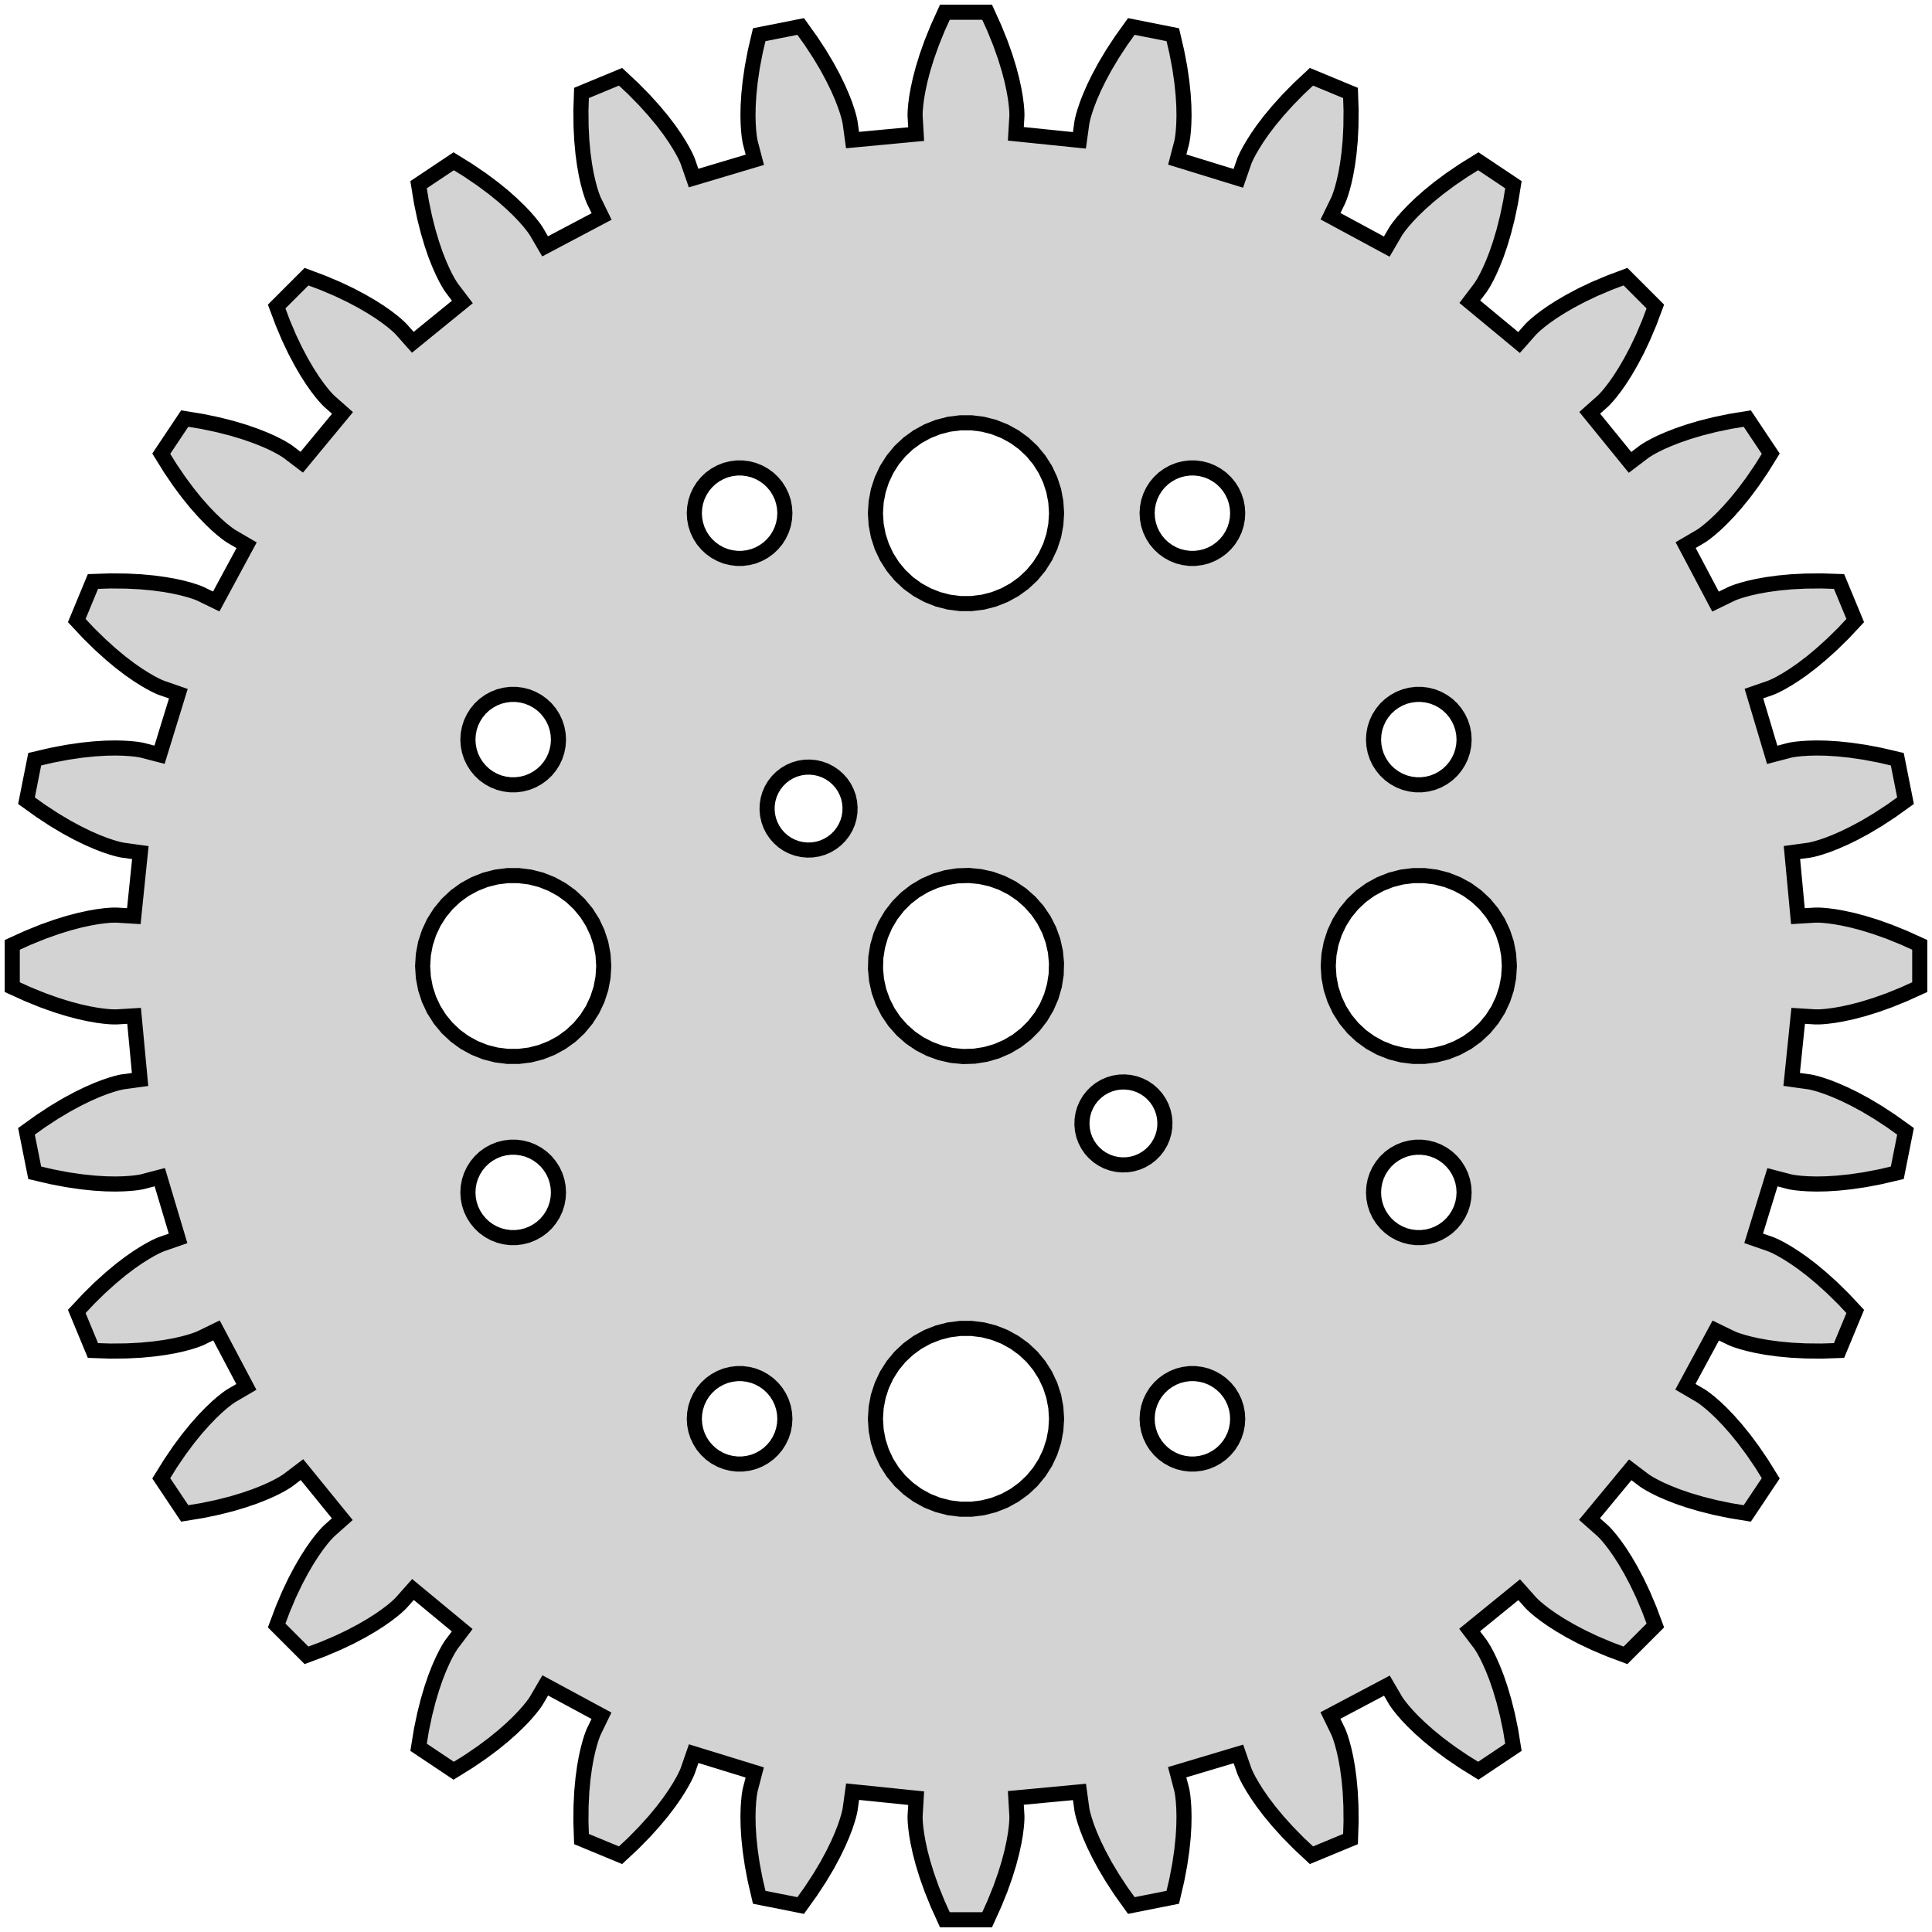 <?xml version="1.0" standalone="no"?>
<!DOCTYPE svg PUBLIC "-//W3C//DTD SVG 1.1//EN" "http://www.w3.org/Graphics/SVG/1.1/DTD/svg11.dtd">
<svg width="64mm" height="64mm" viewBox="-32 -142 64 64" xmlns="http://www.w3.org/2000/svg" version="1.1">
<title>OpenSCAD Model</title>
<path d="
M 0.938,-78.932 L 1.136,-79.421 L 1.296,-79.871 L 1.422,-80.279 L 1.518,-80.643 L 1.587,-80.962
 L 1.635,-81.234 L 1.664,-81.459 L 1.68,-81.634 L 1.686,-81.759 L 1.686,-81.835 L 1.685,-81.86
 L 1.651,-82.442 L 3.759,-82.64 L 3.837,-82.072 L 3.841,-82.047 L 3.856,-81.973 L 3.886,-81.851
 L 3.936,-81.682 L 4.008,-81.468 L 4.108,-81.211 L 4.239,-80.911 L 4.404,-80.573 L 4.607,-80.197
 L 4.852,-79.787 L 5.141,-79.346 L 5.477,-78.877 L 6.85,-79.15 L 6.981,-79.712 L 7.08,-80.23
 L 7.149,-80.703 L 7.193,-81.127 L 7.216,-81.504 L 7.222,-81.83 L 7.215,-82.106 L 7.2,-82.332
 L 7.182,-82.507 L 7.163,-82.631 L 7.149,-82.705 L 7.143,-82.729 L 6.995,-83.293 L 9.024,-83.899
 L 9.212,-83.357 L 9.22,-83.333 L 9.25,-83.264 L 9.303,-83.15 L 9.385,-82.994 L 9.498,-82.799
 L 9.646,-82.565 L 9.832,-82.297 L 10.06,-81.997 L 10.333,-81.668 L 10.653,-81.314 L 11.022,-80.938
 L 11.444,-80.543 L 12.737,-81.079 L 12.756,-81.656 L 12.751,-82.184 L 12.727,-82.66 L 12.687,-83.085
 L 12.636,-83.459 L 12.579,-83.78 L 12.518,-84.05 L 12.46,-84.268 L 12.407,-84.436 L 12.365,-84.554
 L 12.336,-84.624 L 12.326,-84.647 L 12.071,-85.171 L 13.943,-86.161 L 14.232,-85.666 L 14.246,-85.644
 L 14.288,-85.582 L 14.363,-85.481 L 14.473,-85.344 L 14.622,-85.174 L 14.813,-84.974 L 15.048,-84.748
 L 15.33,-84.498 L 15.661,-84.229 L 16.044,-83.944 L 16.48,-83.647 L 16.971,-83.342 L 18.134,-84.119
 L 18.041,-84.689 L 17.933,-85.206 L 17.816,-85.668 L 17.694,-86.078 L 17.572,-86.434 L 17.452,-86.738
 L 17.34,-86.991 L 17.241,-87.193 L 17.156,-87.348 L 17.091,-87.455 L 17.05,-87.518 L 17.035,-87.539
 L 16.683,-88.003 L 18.325,-89.339 L 18.706,-88.91 L 18.724,-88.892 L 18.777,-88.839 L 18.87,-88.754
 L 19.005,-88.641 L 19.184,-88.504 L 19.41,-88.345 L 19.685,-88.169 L 20.011,-87.979 L 20.388,-87.779
 L 20.819,-87.574 L 21.305,-87.368 L 21.846,-87.165 L 22.835,-88.154 L 22.632,-88.695 L 22.426,-89.181
 L 22.221,-89.612 L 22.021,-89.989 L 21.831,-90.315 L 21.655,-90.59 L 21.496,-90.816 L 21.359,-90.995
 L 21.246,-91.13 L 21.161,-91.223 L 21.108,-91.276 L 21.09,-91.294 L 20.654,-91.68 L 22.004,-93.311
 L 22.461,-92.965 L 22.482,-92.95 L 22.545,-92.909 L 22.652,-92.844 L 22.807,-92.759 L 23.009,-92.659
 L 23.262,-92.548 L 23.566,-92.428 L 23.922,-92.306 L 24.331,-92.184 L 24.794,-92.067 L 25.311,-91.959
 L 25.881,-91.866 L 26.658,-93.029 L 26.353,-93.52 L 26.056,-93.956 L 25.771,-94.339 L 25.502,-94.67
 L 25.252,-94.952 L 25.026,-95.187 L 24.826,-95.378 L 24.656,-95.527 L 24.519,-95.637 L 24.418,-95.712
 L 24.356,-95.754 L 24.334,-95.767 L 23.831,-96.062 L 24.837,-97.925 L 25.353,-97.674 L 25.376,-97.664
 L 25.446,-97.635 L 25.564,-97.593 L 25.732,-97.54 L 25.95,-97.482 L 26.22,-97.421 L 26.541,-97.364
 L 26.915,-97.313 L 27.34,-97.273 L 27.816,-97.249 L 28.344,-97.244 L 28.921,-97.263 L 29.457,-98.556
 L 29.062,-98.978 L 28.686,-99.347 L 28.331,-99.667 L 28.003,-99.94 L 27.703,-100.168 L 27.435,-100.354
 L 27.201,-100.502 L 27.006,-100.615 L 26.85,-100.697 L 26.736,-100.75 L 26.667,-100.779 L 26.643,-100.788
 L 26.092,-100.979 L 26.715,-103.002 L 27.271,-102.857 L 27.295,-102.851 L 27.369,-102.837 L 27.493,-102.818
 L 27.668,-102.8 L 27.894,-102.785 L 28.17,-102.778 L 28.497,-102.784 L 28.873,-102.807 L 29.297,-102.851
 L 29.77,-102.92 L 30.288,-103.019 L 30.85,-103.15 L 31.123,-104.523 L 30.654,-104.859 L 30.213,-105.148
 L 29.803,-105.393 L 29.427,-105.596 L 29.089,-105.761 L 28.789,-105.892 L 28.532,-105.992 L 28.318,-106.064
 L 28.149,-106.114 L 28.027,-106.144 L 27.953,-106.159 L 27.928,-106.163 L 27.351,-106.243 L 27.567,-108.349
 L 28.14,-108.314 L 28.166,-108.314 L 28.241,-108.314 L 28.366,-108.32 L 28.541,-108.336 L 28.765,-108.365
 L 29.038,-108.413 L 29.357,-108.482 L 29.721,-108.578 L 30.129,-108.704 L 30.579,-108.864 L 31.068,-109.062
 L 31.594,-109.3 L 31.594,-110.7 L 31.068,-110.938 L 30.579,-111.136 L 30.129,-111.296 L 29.721,-111.422
 L 29.357,-111.518 L 29.038,-111.587 L 28.765,-111.635 L 28.541,-111.664 L 28.366,-111.68 L 28.241,-111.686
 L 28.166,-111.686 L 28.14,-111.686 L 27.558,-111.651 L 27.36,-113.759 L 27.928,-113.837 L 27.953,-113.841
 L 28.027,-113.856 L 28.149,-113.886 L 28.318,-113.936 L 28.532,-114.008 L 28.789,-114.108 L 29.089,-114.239
 L 29.427,-114.404 L 29.803,-114.607 L 30.213,-114.852 L 30.654,-115.141 L 31.123,-115.477 L 30.85,-116.85
 L 30.288,-116.981 L 29.77,-117.08 L 29.297,-117.149 L 28.873,-117.193 L 28.497,-117.216 L 28.17,-117.222
 L 27.894,-117.215 L 27.668,-117.2 L 27.493,-117.182 L 27.369,-117.163 L 27.295,-117.149 L 27.271,-117.143
 L 26.707,-116.995 L 26.101,-119.024 L 26.643,-119.212 L 26.667,-119.221 L 26.736,-119.25 L 26.85,-119.303
 L 27.006,-119.385 L 27.201,-119.498 L 27.435,-119.646 L 27.703,-119.832 L 28.003,-120.06 L 28.331,-120.333
 L 28.686,-120.653 L 29.062,-121.022 L 29.457,-121.444 L 28.921,-122.737 L 28.344,-122.756 L 27.816,-122.751
 L 27.34,-122.727 L 26.915,-122.687 L 26.541,-122.636 L 26.22,-122.579 L 25.95,-122.518 L 25.732,-122.46
 L 25.564,-122.407 L 25.446,-122.365 L 25.376,-122.336 L 25.353,-122.326 L 24.829,-122.071 L 23.839,-123.943
 L 24.334,-124.232 L 24.356,-124.246 L 24.418,-124.288 L 24.519,-124.363 L 24.656,-124.473 L 24.826,-124.622
 L 25.026,-124.813 L 25.252,-125.048 L 25.502,-125.33 L 25.771,-125.661 L 26.056,-126.044 L 26.353,-126.48
 L 26.658,-126.971 L 25.881,-128.134 L 25.311,-128.041 L 24.794,-127.933 L 24.331,-127.816 L 23.922,-127.694
 L 23.566,-127.571 L 23.262,-127.452 L 23.009,-127.341 L 22.807,-127.241 L 22.652,-127.156 L 22.545,-127.091
 L 22.482,-127.05 L 22.461,-127.035 L 21.997,-126.683 L 20.661,-128.325 L 21.09,-128.706 L 21.108,-128.724
 L 21.161,-128.777 L 21.246,-128.87 L 21.359,-129.005 L 21.496,-129.184 L 21.655,-129.41 L 21.831,-129.685
 L 22.021,-130.011 L 22.221,-130.388 L 22.426,-130.819 L 22.632,-131.305 L 22.835,-131.846 L 21.846,-132.835
 L 21.305,-132.632 L 20.819,-132.426 L 20.388,-132.221 L 20.011,-132.021 L 19.685,-131.831 L 19.41,-131.655
 L 19.184,-131.496 L 19.005,-131.359 L 18.87,-131.246 L 18.777,-131.161 L 18.724,-131.108 L 18.706,-131.09
 L 18.32,-130.654 L 16.689,-132.004 L 17.035,-132.461 L 17.05,-132.482 L 17.091,-132.545 L 17.156,-132.652
 L 17.241,-132.807 L 17.34,-133.009 L 17.452,-133.262 L 17.572,-133.566 L 17.694,-133.922 L 17.816,-134.332
 L 17.933,-134.794 L 18.041,-135.311 L 18.134,-135.881 L 16.971,-136.658 L 16.48,-136.353 L 16.044,-136.056
 L 15.661,-135.771 L 15.33,-135.502 L 15.048,-135.252 L 14.813,-135.026 L 14.622,-134.826 L 14.473,-134.656
 L 14.363,-134.519 L 14.288,-134.418 L 14.246,-134.356 L 14.232,-134.334 L 13.938,-133.831 L 12.075,-134.837
 L 12.326,-135.353 L 12.336,-135.376 L 12.365,-135.446 L 12.407,-135.564 L 12.46,-135.732 L 12.518,-135.95
 L 12.579,-136.22 L 12.636,-136.541 L 12.687,-136.915 L 12.727,-137.34 L 12.751,-137.816 L 12.756,-138.344
 L 12.737,-138.921 L 11.444,-139.457 L 11.022,-139.062 L 10.653,-138.686 L 10.333,-138.331 L 10.06,-138.003
 L 9.832,-137.703 L 9.646,-137.435 L 9.498,-137.201 L 9.385,-137.006 L 9.303,-136.85 L 9.25,-136.736
 L 9.22,-136.667 L 9.212,-136.643 L 9.021,-136.092 L 6.998,-136.715 L 7.143,-137.271 L 7.149,-137.295
 L 7.163,-137.369 L 7.182,-137.493 L 7.2,-137.668 L 7.215,-137.894 L 7.222,-138.17 L 7.216,-138.497
 L 7.193,-138.873 L 7.149,-139.297 L 7.08,-139.77 L 6.981,-140.288 L 6.85,-140.85 L 5.477,-141.123
 L 5.141,-140.654 L 4.852,-140.213 L 4.607,-139.803 L 4.404,-139.427 L 4.239,-139.089 L 4.108,-138.789
 L 4.008,-138.532 L 3.936,-138.318 L 3.886,-138.149 L 3.856,-138.027 L 3.841,-137.953 L 3.837,-137.928
 L 3.757,-137.351 L 1.651,-137.567 L 1.685,-138.14 L 1.686,-138.165 L 1.686,-138.241 L 1.68,-138.366
 L 1.664,-138.541 L 1.635,-138.766 L 1.587,-139.038 L 1.518,-139.357 L 1.422,-139.721 L 1.296,-140.129
 L 1.136,-140.579 L 0.938,-141.068 L 0.7,-141.594 L -0.7,-141.594 L -0.938,-141.068 L -1.136,-140.579
 L -1.296,-140.129 L -1.422,-139.721 L -1.518,-139.357 L -1.587,-139.038 L -1.635,-138.766 L -1.664,-138.541
 L -1.68,-138.366 L -1.686,-138.241 L -1.686,-138.165 L -1.685,-138.14 L -1.651,-137.558 L -3.759,-137.36
 L -3.837,-137.928 L -3.841,-137.953 L -3.856,-138.027 L -3.886,-138.149 L -3.936,-138.318 L -4.008,-138.532
 L -4.108,-138.789 L -4.239,-139.089 L -4.404,-139.427 L -4.607,-139.803 L -4.852,-140.213 L -5.141,-140.654
 L -5.477,-141.123 L -6.85,-140.85 L -6.981,-140.288 L -7.08,-139.77 L -7.149,-139.297 L -7.193,-138.873
 L -7.216,-138.497 L -7.222,-138.17 L -7.215,-137.894 L -7.2,-137.668 L -7.182,-137.493 L -7.163,-137.369
 L -7.149,-137.295 L -7.143,-137.271 L -6.995,-136.707 L -9.024,-136.101 L -9.212,-136.643 L -9.22,-136.667
 L -9.25,-136.736 L -9.303,-136.85 L -9.385,-137.006 L -9.498,-137.201 L -9.646,-137.435 L -9.832,-137.703
 L -10.06,-138.003 L -10.333,-138.331 L -10.653,-138.686 L -11.022,-139.062 L -11.444,-139.457 L -12.737,-138.921
 L -12.756,-138.344 L -12.751,-137.816 L -12.727,-137.34 L -12.687,-136.915 L -12.636,-136.541 L -12.579,-136.22
 L -12.518,-135.95 L -12.46,-135.732 L -12.407,-135.564 L -12.365,-135.446 L -12.336,-135.376 L -12.326,-135.353
 L -12.071,-134.829 L -13.943,-133.839 L -14.232,-134.334 L -14.246,-134.356 L -14.288,-134.418 L -14.363,-134.519
 L -14.473,-134.656 L -14.622,-134.826 L -14.813,-135.026 L -15.048,-135.252 L -15.33,-135.502 L -15.661,-135.771
 L -16.044,-136.056 L -16.48,-136.353 L -16.971,-136.658 L -18.134,-135.881 L -18.041,-135.311 L -17.933,-134.794
 L -17.816,-134.332 L -17.694,-133.922 L -17.572,-133.566 L -17.452,-133.262 L -17.34,-133.009 L -17.241,-132.807
 L -17.156,-132.652 L -17.091,-132.545 L -17.05,-132.482 L -17.035,-132.461 L -16.683,-131.997 L -18.325,-130.661
 L -18.706,-131.09 L -18.724,-131.108 L -18.777,-131.161 L -18.87,-131.246 L -19.005,-131.359 L -19.184,-131.496
 L -19.41,-131.655 L -19.685,-131.831 L -20.011,-132.021 L -20.388,-132.221 L -20.819,-132.426 L -21.305,-132.632
 L -21.846,-132.835 L -22.835,-131.846 L -22.632,-131.305 L -22.426,-130.819 L -22.221,-130.388 L -22.021,-130.011
 L -21.831,-129.685 L -21.655,-129.41 L -21.496,-129.184 L -21.359,-129.005 L -21.246,-128.87 L -21.161,-128.777
 L -21.108,-128.724 L -21.09,-128.706 L -20.654,-128.32 L -22.004,-126.688 L -22.461,-127.035 L -22.482,-127.05
 L -22.545,-127.091 L -22.652,-127.156 L -22.807,-127.241 L -23.009,-127.341 L -23.262,-127.452 L -23.566,-127.571
 L -23.922,-127.694 L -24.331,-127.816 L -24.794,-127.933 L -25.311,-128.041 L -25.881,-128.134 L -26.658,-126.971
 L -26.353,-126.48 L -26.056,-126.044 L -25.771,-125.661 L -25.502,-125.33 L -25.252,-125.048 L -25.026,-124.813
 L -24.826,-124.622 L -24.656,-124.473 L -24.519,-124.363 L -24.418,-124.288 L -24.356,-124.246 L -24.334,-124.232
 L -23.831,-123.938 L -24.837,-122.075 L -25.353,-122.326 L -25.376,-122.336 L -25.446,-122.365 L -25.564,-122.407
 L -25.732,-122.46 L -25.95,-122.518 L -26.22,-122.579 L -26.541,-122.636 L -26.915,-122.687 L -27.34,-122.727
 L -27.816,-122.751 L -28.344,-122.756 L -28.921,-122.737 L -29.457,-121.444 L -29.062,-121.022 L -28.686,-120.653
 L -28.331,-120.333 L -28.003,-120.06 L -27.703,-119.832 L -27.435,-119.646 L -27.201,-119.498 L -27.006,-119.385
 L -26.85,-119.303 L -26.736,-119.25 L -26.667,-119.221 L -26.643,-119.212 L -26.092,-119.021 L -26.715,-116.998
 L -27.271,-117.143 L -27.295,-117.149 L -27.369,-117.163 L -27.493,-117.182 L -27.668,-117.2 L -27.894,-117.215
 L -28.17,-117.222 L -28.497,-117.216 L -28.873,-117.193 L -29.297,-117.149 L -29.77,-117.08 L -30.288,-116.981
 L -30.85,-116.85 L -31.123,-115.477 L -30.654,-115.141 L -30.213,-114.852 L -29.803,-114.607 L -29.427,-114.404
 L -29.089,-114.239 L -28.789,-114.108 L -28.532,-114.008 L -28.318,-113.936 L -28.149,-113.886 L -28.027,-113.856
 L -27.953,-113.841 L -27.928,-113.837 L -27.351,-113.757 L -27.567,-111.651 L -28.14,-111.686 L -28.166,-111.686
 L -28.241,-111.686 L -28.366,-111.68 L -28.541,-111.664 L -28.765,-111.635 L -29.038,-111.587 L -29.357,-111.518
 L -29.721,-111.422 L -30.129,-111.296 L -30.579,-111.136 L -31.068,-110.938 L -31.594,-110.7 L -31.594,-109.3
 L -31.068,-109.062 L -30.579,-108.864 L -30.129,-108.704 L -29.721,-108.578 L -29.357,-108.482 L -29.038,-108.413
 L -28.765,-108.365 L -28.541,-108.336 L -28.366,-108.32 L -28.241,-108.314 L -28.166,-108.314 L -28.14,-108.314
 L -27.558,-108.349 L -27.36,-106.241 L -27.928,-106.163 L -27.953,-106.159 L -28.027,-106.144 L -28.149,-106.114
 L -28.318,-106.064 L -28.532,-105.992 L -28.789,-105.892 L -29.089,-105.761 L -29.427,-105.596 L -29.803,-105.393
 L -30.213,-105.148 L -30.654,-104.859 L -31.123,-104.523 L -30.85,-103.15 L -30.288,-103.019 L -29.77,-102.92
 L -29.297,-102.851 L -28.873,-102.807 L -28.497,-102.784 L -28.17,-102.778 L -27.894,-102.785 L -27.668,-102.8
 L -27.493,-102.818 L -27.369,-102.837 L -27.295,-102.851 L -27.271,-102.857 L -26.707,-103.005 L -26.101,-100.976
 L -26.643,-100.788 L -26.667,-100.779 L -26.736,-100.75 L -26.85,-100.697 L -27.006,-100.615 L -27.201,-100.502
 L -27.435,-100.354 L -27.703,-100.168 L -28.003,-99.94 L -28.331,-99.667 L -28.686,-99.347 L -29.062,-98.978
 L -29.457,-98.556 L -28.921,-97.263 L -28.344,-97.244 L -27.816,-97.249 L -27.34,-97.273 L -26.915,-97.313
 L -26.541,-97.364 L -26.22,-97.421 L -25.95,-97.482 L -25.732,-97.54 L -25.564,-97.593 L -25.446,-97.635
 L -25.376,-97.664 L -25.353,-97.674 L -24.829,-97.929 L -23.839,-96.057 L -24.334,-95.767 L -24.356,-95.754
 L -24.418,-95.712 L -24.519,-95.637 L -24.656,-95.527 L -24.826,-95.378 L -25.026,-95.187 L -25.252,-94.952
 L -25.502,-94.67 L -25.771,-94.339 L -26.056,-93.956 L -26.353,-93.52 L -26.658,-93.029 L -25.881,-91.866
 L -25.311,-91.959 L -24.794,-92.067 L -24.331,-92.184 L -23.922,-92.306 L -23.566,-92.428 L -23.262,-92.548
 L -23.009,-92.659 L -22.807,-92.759 L -22.652,-92.844 L -22.545,-92.909 L -22.482,-92.95 L -22.461,-92.965
 L -21.997,-93.317 L -20.661,-91.675 L -21.09,-91.294 L -21.108,-91.276 L -21.161,-91.223 L -21.246,-91.13
 L -21.359,-90.995 L -21.496,-90.816 L -21.655,-90.59 L -21.831,-90.315 L -22.021,-89.989 L -22.221,-89.612
 L -22.426,-89.181 L -22.632,-88.695 L -22.835,-88.154 L -21.846,-87.165 L -21.305,-87.368 L -20.819,-87.574
 L -20.388,-87.779 L -20.011,-87.979 L -19.685,-88.169 L -19.41,-88.345 L -19.184,-88.504 L -19.005,-88.641
 L -18.87,-88.754 L -18.777,-88.839 L -18.724,-88.892 L -18.706,-88.91 L -18.32,-89.346 L -16.689,-87.996
 L -17.035,-87.539 L -17.05,-87.518 L -17.091,-87.455 L -17.156,-87.348 L -17.241,-87.193 L -17.34,-86.991
 L -17.452,-86.738 L -17.572,-86.434 L -17.694,-86.078 L -17.816,-85.668 L -17.933,-85.206 L -18.041,-84.689
 L -18.134,-84.119 L -16.971,-83.342 L -16.48,-83.647 L -16.044,-83.944 L -15.661,-84.229 L -15.33,-84.498
 L -15.048,-84.748 L -14.813,-84.974 L -14.622,-85.174 L -14.473,-85.344 L -14.363,-85.481 L -14.288,-85.582
 L -14.246,-85.644 L -14.232,-85.666 L -13.938,-86.169 L -12.075,-85.163 L -12.326,-84.647 L -12.336,-84.624
 L -12.365,-84.554 L -12.407,-84.436 L -12.46,-84.268 L -12.518,-84.05 L -12.579,-83.78 L -12.636,-83.459
 L -12.687,-83.085 L -12.727,-82.66 L -12.751,-82.184 L -12.756,-81.656 L -12.737,-81.079 L -11.444,-80.543
 L -11.022,-80.938 L -10.653,-81.314 L -10.333,-81.668 L -10.06,-81.997 L -9.832,-82.297 L -9.646,-82.565
 L -9.498,-82.799 L -9.385,-82.994 L -9.303,-83.15 L -9.25,-83.264 L -9.22,-83.333 L -9.212,-83.357
 L -9.021,-83.908 L -6.998,-83.285 L -7.143,-82.729 L -7.149,-82.705 L -7.163,-82.631 L -7.182,-82.507
 L -7.2,-82.332 L -7.215,-82.106 L -7.222,-81.83 L -7.216,-81.504 L -7.193,-81.127 L -7.149,-80.703
 L -7.08,-80.23 L -6.981,-79.712 L -6.85,-79.15 L -5.477,-78.877 L -5.141,-79.346 L -4.852,-79.787
 L -4.607,-80.197 L -4.404,-80.573 L -4.239,-80.911 L -4.108,-81.211 L -4.008,-81.468 L -3.936,-81.682
 L -3.886,-81.851 L -3.856,-81.973 L -3.841,-82.047 L -3.837,-82.072 L -3.757,-82.649 L -1.651,-82.433
 L -1.685,-81.86 L -1.686,-81.835 L -1.686,-81.759 L -1.68,-81.634 L -1.664,-81.459 L -1.635,-81.234
 L -1.587,-80.962 L -1.518,-80.643 L -1.422,-80.279 L -1.296,-79.871 L -1.136,-79.421 L -0.938,-78.932
 L -0.7,-78.406 L 0.7,-78.406 z
M -0.188,-122.006 L -0.562,-122.053 L -0.927,-122.147 L -1.277,-122.286 L -1.607,-122.467 L -1.912,-122.688
 L -2.187,-122.946 L -2.427,-123.237 L -2.629,-123.555 L -2.789,-123.896 L -2.906,-124.254 L -2.976,-124.624
 L -3,-125 L -2.976,-125.376 L -2.906,-125.746 L -2.789,-126.104 L -2.629,-126.445 L -2.427,-126.763
 L -2.187,-127.054 L -1.912,-127.312 L -1.607,-127.533 L -1.277,-127.714 L -0.927,-127.853 L -0.562,-127.947
 L -0.188,-127.994 L 0.188,-127.994 L 0.562,-127.947 L 0.927,-127.853 L 1.277,-127.714 L 1.607,-127.533
 L 1.912,-127.312 L 2.187,-127.054 L 2.427,-126.763 L 2.629,-126.445 L 2.789,-126.104 L 2.906,-125.746
 L 2.976,-125.376 L 3,-125 L 2.976,-124.624 L 2.906,-124.254 L 2.789,-123.896 L 2.629,-123.555
 L 2.427,-123.237 L 2.187,-122.946 L 1.912,-122.688 L 1.607,-122.467 L 1.277,-122.286 L 0.927,-122.147
 L 0.562,-122.053 L 0.188,-122.006 z
M -7.594,-123.503 L -7.781,-123.527 L -7.964,-123.573 L -8.139,-123.643 L -8.304,-123.734 L -8.456,-123.844
 L -8.593,-123.973 L -8.714,-124.118 L -8.814,-124.277 L -8.895,-124.448 L -8.953,-124.627 L -8.988,-124.812
 L -9,-125 L -8.988,-125.188 L -8.953,-125.373 L -8.895,-125.552 L -8.814,-125.723 L -8.714,-125.882
 L -8.593,-126.027 L -8.456,-126.156 L -8.304,-126.266 L -8.139,-126.357 L -7.964,-126.427 L -7.781,-126.473
 L -7.594,-126.497 L -7.406,-126.497 L -7.219,-126.473 L -7.036,-126.427 L -6.861,-126.357 L -6.696,-126.266
 L -6.544,-126.156 L -6.407,-126.027 L -6.286,-125.882 L -6.186,-125.723 L -6.105,-125.552 L -6.047,-125.373
 L -6.012,-125.188 L -6,-125 L -6.012,-124.812 L -6.047,-124.627 L -6.105,-124.448 L -6.186,-124.277
 L -6.286,-124.118 L -6.407,-123.973 L -6.544,-123.844 L -6.696,-123.734 L -6.861,-123.643 L -7.036,-123.573
 L -7.219,-123.527 L -7.406,-123.503 z
M 7.406,-123.503 L 7.219,-123.527 L 7.036,-123.573 L 6.861,-123.643 L 6.696,-123.734 L 6.544,-123.844
 L 6.407,-123.973 L 6.286,-124.118 L 6.186,-124.277 L 6.105,-124.448 L 6.047,-124.627 L 6.012,-124.812
 L 6,-125 L 6.012,-125.188 L 6.047,-125.373 L 6.105,-125.552 L 6.186,-125.723 L 6.286,-125.882
 L 6.407,-126.027 L 6.544,-126.156 L 6.696,-126.266 L 6.861,-126.357 L 7.036,-126.427 L 7.219,-126.473
 L 7.406,-126.497 L 7.594,-126.497 L 7.781,-126.473 L 7.964,-126.427 L 8.139,-126.357 L 8.304,-126.266
 L 8.456,-126.156 L 8.593,-126.027 L 8.714,-125.882 L 8.814,-125.723 L 8.895,-125.552 L 8.953,-125.373
 L 8.988,-125.188 L 9,-125 L 8.988,-124.812 L 8.953,-124.627 L 8.895,-124.448 L 8.814,-124.277
 L 8.714,-124.118 L 8.593,-123.973 L 8.456,-123.844 L 8.304,-123.734 L 8.139,-123.643 L 7.964,-123.573
 L 7.781,-123.527 L 7.594,-123.503 z
M -15.094,-116.003 L -15.281,-116.027 L -15.463,-116.073 L -15.639,-116.143 L -15.804,-116.234 L -15.956,-116.344
 L -16.093,-116.473 L -16.213,-116.618 L -16.314,-116.777 L -16.395,-116.948 L -16.453,-117.127 L -16.488,-117.312
 L -16.5,-117.5 L -16.488,-117.688 L -16.453,-117.873 L -16.395,-118.052 L -16.314,-118.223 L -16.213,-118.382
 L -16.093,-118.527 L -15.956,-118.656 L -15.804,-118.766 L -15.639,-118.857 L -15.463,-118.927 L -15.281,-118.973
 L -15.094,-118.997 L -14.906,-118.997 L -14.719,-118.973 L -14.537,-118.927 L -14.361,-118.857 L -14.196,-118.766
 L -14.044,-118.656 L -13.906,-118.527 L -13.787,-118.382 L -13.685,-118.223 L -13.605,-118.052 L -13.547,-117.873
 L -13.512,-117.688 L -13.5,-117.5 L -13.512,-117.312 L -13.547,-117.127 L -13.605,-116.948 L -13.685,-116.777
 L -13.787,-116.618 L -13.906,-116.473 L -14.044,-116.344 L -14.196,-116.234 L -14.361,-116.143 L -14.537,-116.073
 L -14.719,-116.027 L -14.906,-116.003 z
M 14.906,-116.003 L 14.719,-116.027 L 14.537,-116.073 L 14.361,-116.143 L 14.196,-116.234 L 14.044,-116.344
 L 13.906,-116.473 L 13.787,-116.618 L 13.685,-116.777 L 13.605,-116.948 L 13.547,-117.127 L 13.512,-117.312
 L 13.5,-117.5 L 13.512,-117.688 L 13.547,-117.873 L 13.605,-118.052 L 13.685,-118.223 L 13.787,-118.382
 L 13.906,-118.527 L 14.044,-118.656 L 14.196,-118.766 L 14.361,-118.857 L 14.537,-118.927 L 14.719,-118.973
 L 14.906,-118.997 L 15.094,-118.997 L 15.281,-118.973 L 15.463,-118.927 L 15.639,-118.857 L 15.804,-118.766
 L 15.956,-118.656 L 16.093,-118.527 L 16.213,-118.382 L 16.314,-118.223 L 16.395,-118.052 L 16.453,-117.873
 L 16.488,-117.688 L 16.5,-117.5 L 16.488,-117.312 L 16.453,-117.127 L 16.395,-116.948 L 16.314,-116.777
 L 16.213,-116.618 L 16.093,-116.473 L 15.956,-116.344 L 15.804,-116.234 L 15.639,-116.143 L 15.463,-116.073
 L 15.281,-116.027 L 15.094,-116.003 z
M -5.43,-113.857 L -5.599,-113.895 L -5.761,-113.953 L -5.915,-114.031 L -6.058,-114.128 L -6.187,-114.243
 L -6.301,-114.372 L -6.398,-114.515 L -6.477,-114.669 L -6.535,-114.831 L -6.573,-115 L -6.589,-115.172
 L -6.584,-115.344 L -6.557,-115.515 L -6.509,-115.681 L -6.44,-115.839 L -6.352,-115.988 L -6.246,-116.124
 L -6.124,-116.246 L -5.988,-116.352 L -5.839,-116.44 L -5.681,-116.509 L -5.515,-116.557 L -5.344,-116.584
 L -5.172,-116.589 L -5,-116.573 L -4.831,-116.535 L -4.669,-116.477 L -4.515,-116.398 L -4.372,-116.301
 L -4.243,-116.187 L -4.128,-116.058 L -4.031,-115.915 L -3.953,-115.761 L -3.894,-115.599 L -3.857,-115.43
 L -3.841,-115.258 L -3.846,-115.086 L -3.873,-114.915 L -3.921,-114.749 L -3.99,-114.591 L -4.078,-114.442
 L -4.184,-114.306 L -4.306,-114.184 L -4.442,-114.078 L -4.591,-113.99 L -4.749,-113.921 L -4.915,-113.873
 L -5.086,-113.846 L -5.258,-113.841 z
M -0.469,-107.037 L -0.837,-107.119 L -1.191,-107.247 L -1.527,-107.418 L -1.839,-107.63 L -2.121,-107.879
 L -2.37,-108.161 L -2.582,-108.473 L -2.753,-108.809 L -2.881,-109.163 L -2.963,-109.531 L -2.998,-109.906
 L -2.987,-110.282 L -2.928,-110.654 L -2.823,-111.016 L -2.673,-111.362 L -2.481,-111.686 L -2.25,-111.984
 L -1.984,-112.25 L -1.686,-112.481 L -1.362,-112.673 L -1.016,-112.823 L -0.654,-112.928 L -0.282,-112.987
 L 0.094,-112.999 L 0.469,-112.963 L 0.837,-112.881 L 1.191,-112.753 L 1.527,-112.582 L 1.839,-112.37
 L 2.121,-112.121 L 2.37,-111.839 L 2.582,-111.527 L 2.753,-111.191 L 2.881,-110.837 L 2.963,-110.469
 L 2.998,-110.094 L 2.987,-109.718 L 2.928,-109.346 L 2.823,-108.984 L 2.673,-108.638 L 2.481,-108.314
 L 2.25,-108.016 L 1.984,-107.75 L 1.686,-107.519 L 1.362,-107.327 L 1.016,-107.177 L 0.654,-107.072
 L 0.282,-107.013 L -0.094,-107.001 z
M 14.812,-107.006 L 14.438,-107.053 L 14.073,-107.147 L 13.723,-107.286 L 13.393,-107.467 L 13.088,-107.688
 L 12.813,-107.946 L 12.573,-108.237 L 12.371,-108.555 L 12.211,-108.896 L 12.094,-109.254 L 12.024,-109.624
 L 12,-110 L 12.024,-110.376 L 12.094,-110.746 L 12.211,-111.104 L 12.371,-111.445 L 12.573,-111.763
 L 12.813,-112.054 L 13.088,-112.312 L 13.393,-112.533 L 13.723,-112.714 L 14.073,-112.853 L 14.438,-112.947
 L 14.812,-112.994 L 15.188,-112.994 L 15.562,-112.947 L 15.927,-112.853 L 16.277,-112.714 L 16.608,-112.533
 L 16.912,-112.312 L 17.187,-112.054 L 17.427,-111.763 L 17.629,-111.445 L 17.789,-111.104 L 17.906,-110.746
 L 17.976,-110.376 L 18,-110 L 17.976,-109.624 L 17.906,-109.254 L 17.789,-108.896 L 17.629,-108.555
 L 17.427,-108.237 L 17.187,-107.946 L 16.912,-107.688 L 16.608,-107.467 L 16.277,-107.286 L 15.927,-107.147
 L 15.562,-107.053 L 15.188,-107.006 z
M -15.188,-107.006 L -15.562,-107.053 L -15.927,-107.147 L -16.277,-107.286 L -16.608,-107.467 L -16.912,-107.688
 L -17.187,-107.946 L -17.427,-108.237 L -17.629,-108.555 L -17.789,-108.896 L -17.906,-109.254 L -17.976,-109.624
 L -18,-110 L -17.976,-110.376 L -17.906,-110.746 L -17.789,-111.104 L -17.629,-111.445 L -17.427,-111.763
 L -17.187,-112.054 L -16.912,-112.312 L -16.608,-112.533 L -16.277,-112.714 L -15.927,-112.853 L -15.562,-112.947
 L -15.188,-112.994 L -14.812,-112.994 L -14.438,-112.947 L -14.073,-112.853 L -13.723,-112.714 L -13.393,-112.533
 L -13.088,-112.312 L -12.813,-112.054 L -12.573,-111.763 L -12.371,-111.445 L -12.211,-111.104 L -12.094,-110.746
 L -12.024,-110.376 L -12,-110 L -12.024,-109.624 L -12.094,-109.254 L -12.211,-108.896 L -12.371,-108.555
 L -12.573,-108.237 L -12.813,-107.946 L -13.088,-107.688 L -13.393,-107.467 L -13.723,-107.286 L -14.073,-107.147
 L -14.438,-107.053 L -14.812,-107.006 z
M 5,-103.427 L 4.831,-103.465 L 4.669,-103.523 L 4.515,-103.602 L 4.372,-103.699 L 4.243,-103.813
 L 4.128,-103.942 L 4.031,-104.085 L 3.953,-104.239 L 3.894,-104.401 L 3.857,-104.57 L 3.841,-104.742
 L 3.846,-104.914 L 3.873,-105.085 L 3.921,-105.251 L 3.99,-105.409 L 4.078,-105.558 L 4.184,-105.694
 L 4.306,-105.816 L 4.442,-105.922 L 4.591,-106.01 L 4.749,-106.079 L 4.915,-106.127 L 5.086,-106.154
 L 5.258,-106.159 L 5.43,-106.143 L 5.599,-106.105 L 5.761,-106.047 L 5.915,-105.969 L 6.058,-105.872
 L 6.187,-105.757 L 6.301,-105.628 L 6.398,-105.485 L 6.477,-105.331 L 6.535,-105.169 L 6.573,-105
 L 6.589,-104.828 L 6.584,-104.656 L 6.557,-104.485 L 6.509,-104.319 L 6.44,-104.161 L 6.352,-104.012
 L 6.246,-103.876 L 6.124,-103.754 L 5.988,-103.648 L 5.839,-103.56 L 5.681,-103.491 L 5.515,-103.443
 L 5.344,-103.416 L 5.172,-103.411 z
M 14.906,-101.003 L 14.719,-101.027 L 14.537,-101.073 L 14.361,-101.143 L 14.196,-101.234 L 14.044,-101.344
 L 13.906,-101.473 L 13.787,-101.618 L 13.685,-101.777 L 13.605,-101.948 L 13.547,-102.127 L 13.512,-102.312
 L 13.5,-102.5 L 13.512,-102.688 L 13.547,-102.873 L 13.605,-103.052 L 13.685,-103.223 L 13.787,-103.382
 L 13.906,-103.527 L 14.044,-103.656 L 14.196,-103.766 L 14.361,-103.857 L 14.537,-103.927 L 14.719,-103.973
 L 14.906,-103.997 L 15.094,-103.997 L 15.281,-103.973 L 15.463,-103.927 L 15.639,-103.857 L 15.804,-103.766
 L 15.956,-103.656 L 16.093,-103.527 L 16.213,-103.382 L 16.314,-103.223 L 16.395,-103.052 L 16.453,-102.873
 L 16.488,-102.688 L 16.5,-102.5 L 16.488,-102.312 L 16.453,-102.127 L 16.395,-101.948 L 16.314,-101.777
 L 16.213,-101.618 L 16.093,-101.473 L 15.956,-101.344 L 15.804,-101.234 L 15.639,-101.143 L 15.463,-101.073
 L 15.281,-101.027 L 15.094,-101.003 z
M -15.094,-101.003 L -15.281,-101.027 L -15.463,-101.073 L -15.639,-101.143 L -15.804,-101.234 L -15.956,-101.344
 L -16.093,-101.473 L -16.213,-101.618 L -16.314,-101.777 L -16.395,-101.948 L -16.453,-102.127 L -16.488,-102.312
 L -16.5,-102.5 L -16.488,-102.688 L -16.453,-102.873 L -16.395,-103.052 L -16.314,-103.223 L -16.213,-103.382
 L -16.093,-103.527 L -15.956,-103.656 L -15.804,-103.766 L -15.639,-103.857 L -15.463,-103.927 L -15.281,-103.973
 L -15.094,-103.997 L -14.906,-103.997 L -14.719,-103.973 L -14.537,-103.927 L -14.361,-103.857 L -14.196,-103.766
 L -14.044,-103.656 L -13.906,-103.527 L -13.787,-103.382 L -13.685,-103.223 L -13.605,-103.052 L -13.547,-102.873
 L -13.512,-102.688 L -13.5,-102.5 L -13.512,-102.312 L -13.547,-102.127 L -13.605,-101.948 L -13.685,-101.777
 L -13.787,-101.618 L -13.906,-101.473 L -14.044,-101.344 L -14.196,-101.234 L -14.361,-101.143 L -14.537,-101.073
 L -14.719,-101.027 L -14.906,-101.003 z
M -0.188,-92.006 L -0.562,-92.053 L -0.927,-92.147 L -1.277,-92.285 L -1.607,-92.467 L -1.912,-92.689
 L -2.187,-92.946 L -2.427,-93.237 L -2.629,-93.555 L -2.789,-93.896 L -2.906,-94.254 L -2.976,-94.624
 L -3,-95 L -2.976,-95.376 L -2.906,-95.746 L -2.789,-96.104 L -2.629,-96.445 L -2.427,-96.763
 L -2.187,-97.054 L -1.912,-97.312 L -1.607,-97.533 L -1.277,-97.715 L -0.927,-97.853 L -0.562,-97.947
 L -0.188,-97.994 L 0.188,-97.994 L 0.562,-97.947 L 0.927,-97.853 L 1.277,-97.715 L 1.607,-97.533
 L 1.912,-97.312 L 2.187,-97.054 L 2.427,-96.763 L 2.629,-96.445 L 2.789,-96.104 L 2.906,-95.746
 L 2.976,-95.376 L 3,-95 L 2.976,-94.624 L 2.906,-94.254 L 2.789,-93.896 L 2.629,-93.555
 L 2.427,-93.237 L 2.187,-92.946 L 1.912,-92.689 L 1.607,-92.467 L 1.277,-92.285 L 0.927,-92.147
 L 0.562,-92.053 L 0.188,-92.006 z
M -7.594,-93.503 L -7.781,-93.527 L -7.964,-93.573 L -8.139,-93.643 L -8.304,-93.734 L -8.456,-93.844
 L -8.593,-93.973 L -8.714,-94.118 L -8.814,-94.277 L -8.895,-94.448 L -8.953,-94.627 L -8.988,-94.812
 L -9,-95 L -8.988,-95.188 L -8.953,-95.373 L -8.895,-95.552 L -8.814,-95.723 L -8.714,-95.882
 L -8.593,-96.027 L -8.456,-96.156 L -8.304,-96.266 L -8.139,-96.357 L -7.964,-96.427 L -7.781,-96.473
 L -7.594,-96.497 L -7.406,-96.497 L -7.219,-96.473 L -7.036,-96.427 L -6.861,-96.357 L -6.696,-96.266
 L -6.544,-96.156 L -6.407,-96.027 L -6.286,-95.882 L -6.186,-95.723 L -6.105,-95.552 L -6.047,-95.373
 L -6.012,-95.188 L -6,-95 L -6.012,-94.812 L -6.047,-94.627 L -6.105,-94.448 L -6.186,-94.277
 L -6.286,-94.118 L -6.407,-93.973 L -6.544,-93.844 L -6.696,-93.734 L -6.861,-93.643 L -7.036,-93.573
 L -7.219,-93.527 L -7.406,-93.503 z
M 7.406,-93.503 L 7.219,-93.527 L 7.036,-93.573 L 6.861,-93.643 L 6.696,-93.734 L 6.544,-93.844
 L 6.407,-93.973 L 6.286,-94.118 L 6.186,-94.277 L 6.105,-94.448 L 6.047,-94.627 L 6.012,-94.812
 L 6,-95 L 6.012,-95.188 L 6.047,-95.373 L 6.105,-95.552 L 6.186,-95.723 L 6.286,-95.882
 L 6.407,-96.027 L 6.544,-96.156 L 6.696,-96.266 L 6.861,-96.357 L 7.036,-96.427 L 7.219,-96.473
 L 7.406,-96.497 L 7.594,-96.497 L 7.781,-96.473 L 7.964,-96.427 L 8.139,-96.357 L 8.304,-96.266
 L 8.456,-96.156 L 8.593,-96.027 L 8.714,-95.882 L 8.814,-95.723 L 8.895,-95.552 L 8.953,-95.373
 L 8.988,-95.188 L 9,-95 L 8.988,-94.812 L 8.953,-94.627 L 8.895,-94.448 L 8.814,-94.277
 L 8.714,-94.118 L 8.593,-93.973 L 8.456,-93.844 L 8.304,-93.734 L 8.139,-93.643 L 7.964,-93.573
 L 7.781,-93.527 L 7.594,-93.503 z
" stroke="black" fill="lightgray" stroke-width="0.5"/>
</svg>
